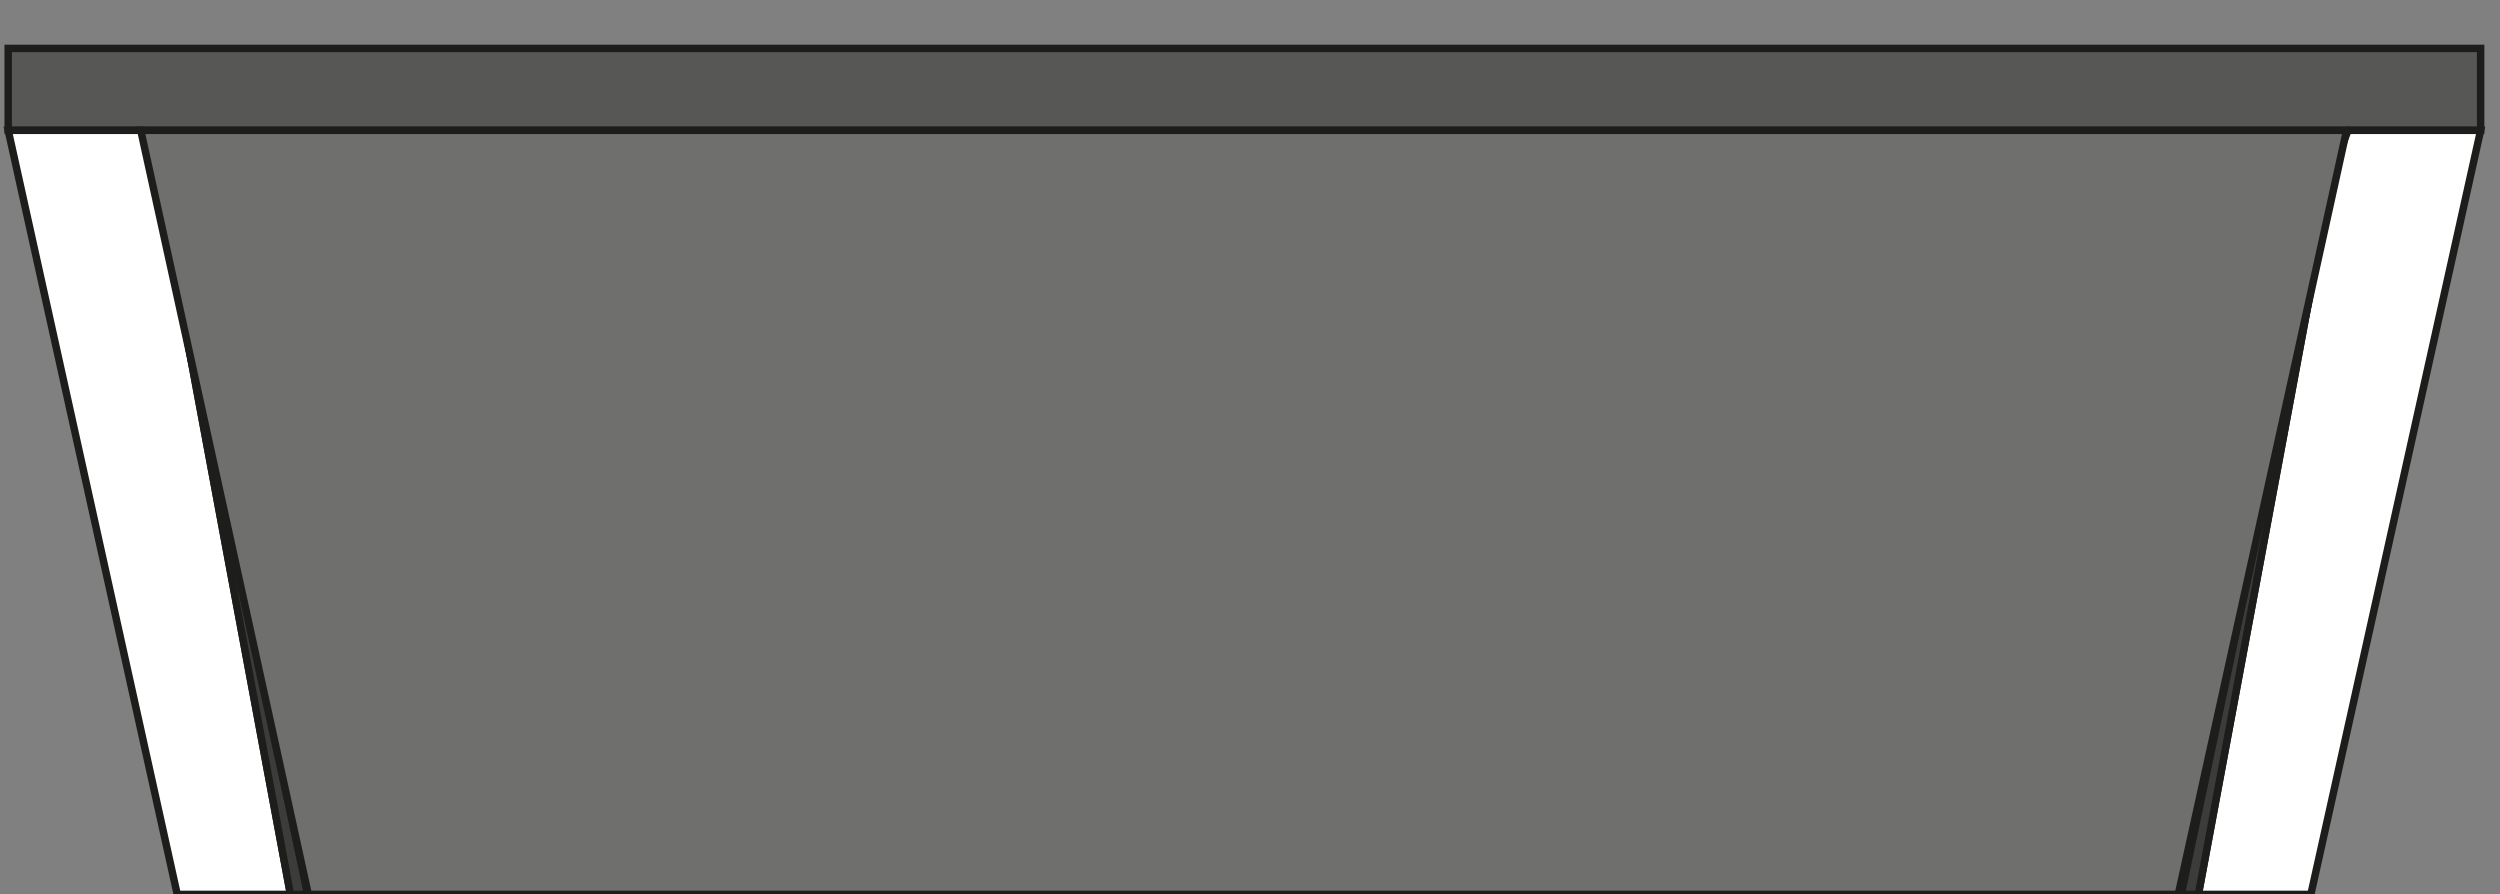 <?xml version="1.0" encoding="utf-8"?>
<!-- Generator: Adobe Illustrator 19.2.1, SVG Export Plug-In . SVG Version: 6.00 Build 0)  -->
<svg version="1.1" id="Ebene_1" xmlns="http://www.w3.org/2000/svg" xmlns:xlink="http://www.w3.org/1999/xlink" x="0px" y="0px"
	 viewBox="0 0 335.7 120.1" style="enable-background:new 0 0 335.7 120.1;" xml:space="preserve">
<rect x="0" y="0" width="335.7" height="120.1" fill="#808080" stroke="none"/>
<style type="text/css">
	.st0{fill:#575756;stroke:#1D1D1B;stroke-miterlimit:10;}
	.st1{fill:#FFFFFF;stroke:#1D1D1B;stroke-miterlimit:10;}
	.st2{fill:#3C3C3B;stroke:#1D1D1B;stroke-miterlimit:10;}
	.st3{fill:#6F6F6E;stroke:#1D1D1B;stroke-miterlimit:10;}
</style>
<title>synth_top</title>
<rect x="1.1" y="6.5" class="st0" width="332" height="11"/>
<polygon class="st1" points="39,120.1 20.9,22.7 18.9,17.5 1.1,17.5 23.8,120.1 "/>
<polygon class="st1" points="310.3,120.1 333.1,17.5 315.3,17.5 313.3,22.7 295.2,120.1 "/>
<polygon class="st2" points="41.3,120.1 20.9,22.7 39,120.1 "/>
<polygon class="st2" points="295.2,120.1 313.3,22.7 292.9,120.1 "/>
<polygon class="st3" points="292.5,120.1 315.1,17.5 18.9,17.5 41.4,120.1 "/>
</svg>
